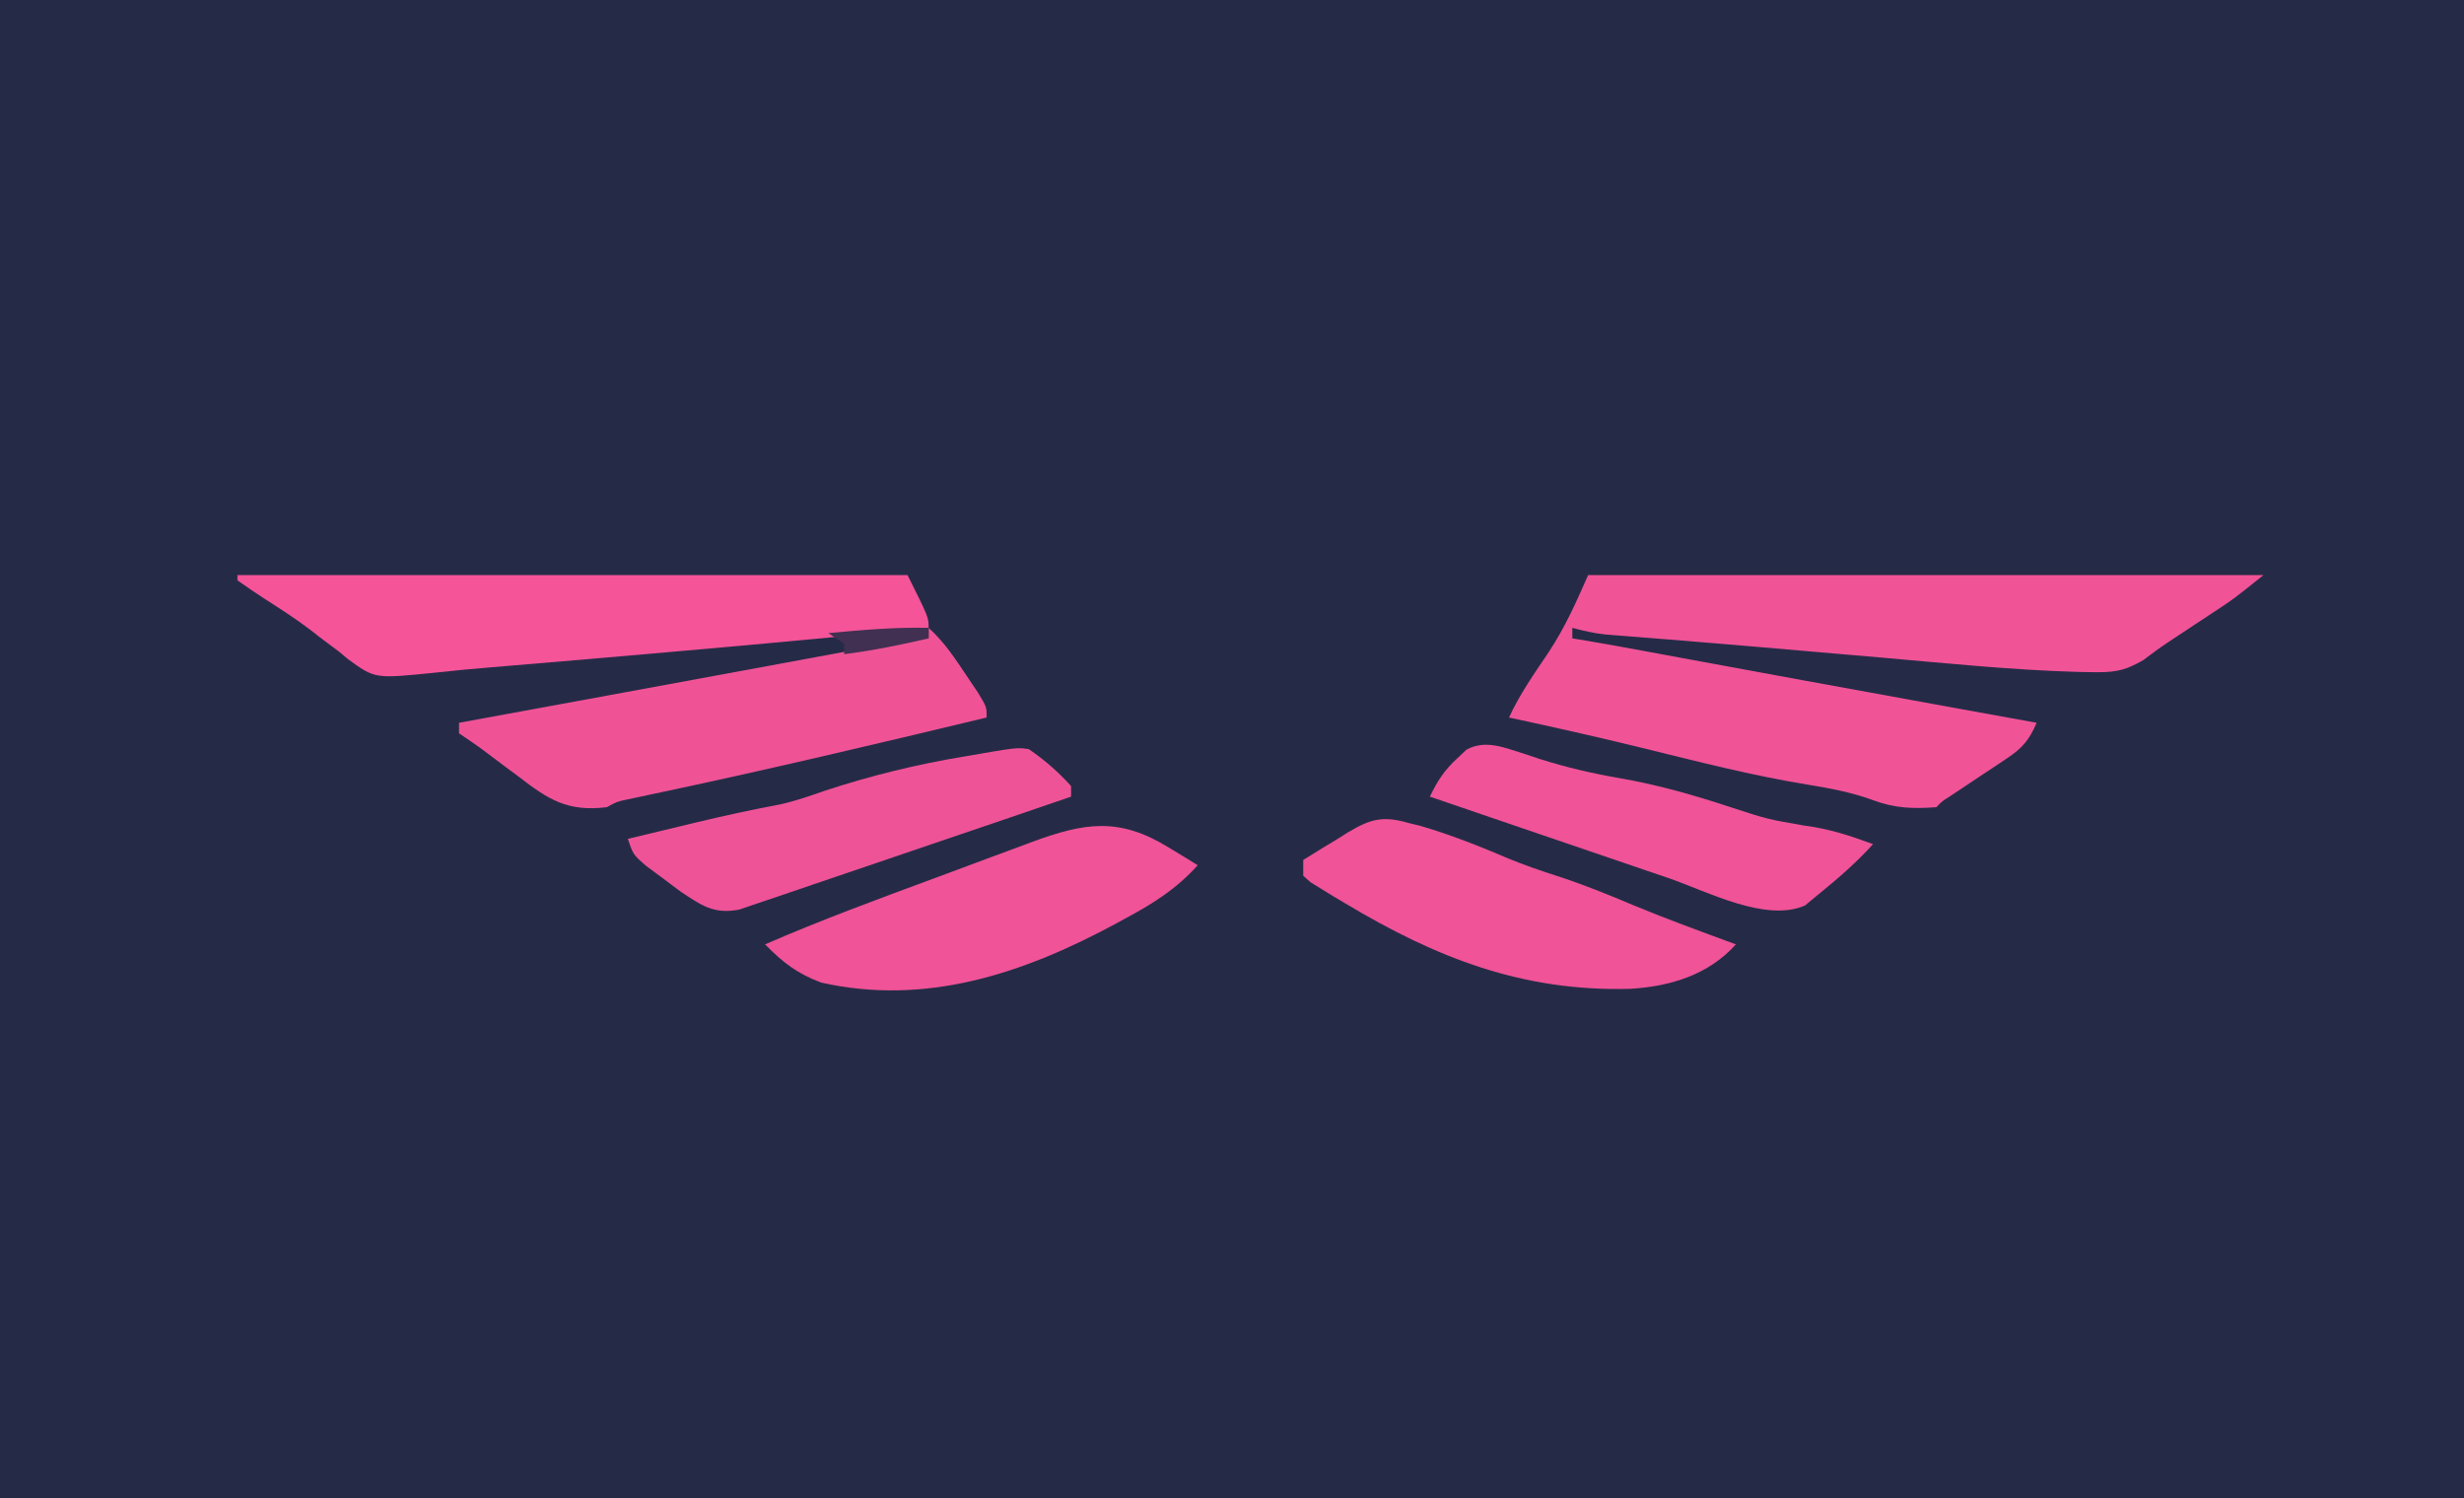 <?xml version="1.0" encoding="UTF-8"?>
<svg version="1.1" xmlns="http://www.w3.org/2000/svg" width="467" height="284">
<path d="M0 0 C154.11 0 308.22 0 467 0 C467 93.72 467 187.44 467 284 C312.89 284 158.78 284 0 284 C0 190.28 0 96.56 0 0 Z " fill="#252B47" transform="translate(0,0)"/>
<path d="M0 0 C42.24 0 84.48 0 128 0 C122.376 4.5 122.376 4.5 119.441 6.438 C118.491 7.068 118.491 7.068 117.521 7.711 C116.875 8.136 116.229 8.562 115.562 9 C114.92 9.425 114.277 9.851 113.615 10.289 C112.404 11.091 111.192 11.892 109.979 12.691 C108.344 13.772 106.767 14.94 105.208 16.127 C101.411 18.344 99.344 18.486 94.973 18.398 C94.255 18.385 93.538 18.371 92.799 18.357 C80.322 17.998 67.866 16.718 55.438 15.625 C52.828 15.4 50.218 15.176 47.607 14.953 C42.51 14.516 37.413 14.075 32.316 13.63 C27.509 13.212 22.701 12.81 17.891 12.425 C16.23 12.291 16.23 12.291 14.536 12.154 C12.47 11.988 10.403 11.825 8.336 11.665 C6.967 11.555 6.967 11.555 5.571 11.443 C4.78 11.381 3.989 11.319 3.174 11.255 C1.046 11.005 -0.936 10.569 -3 10 C-3 10.66 -3 11.32 -3 12 C-2.162 12.137 -1.323 12.274 -0.459 12.416 C3.151 13.026 6.751 13.681 10.352 14.348 C11.838 14.622 13.324 14.897 14.81 15.172 C15.594 15.317 16.377 15.462 17.185 15.611 C33.243 18.582 49.307 21.519 65.375 24.438 C66.361 24.617 67.346 24.796 68.362 24.98 C73.908 25.987 79.454 26.994 85 28 C83.629 31.248 82.266 32.82 79.34 34.762 C78.629 35.241 77.918 35.719 77.186 36.213 C76.444 36.7 75.702 37.186 74.938 37.688 C73.467 38.67 71.997 39.653 70.527 40.637 C69.549 41.282 69.549 41.282 68.551 41.94 C67.027 42.912 67.027 42.912 66 44 C61.608 44.314 58.193 44.225 54.062 42.688 C49.989 41.202 46.031 40.437 41.75 39.75 C31.047 38.011 20.578 35.303 10.055 32.719 C1.732 30.677 -6.623 28.805 -15 27 C-12.965 22.569 -10.169 18.605 -7.453 14.572 C-4.304 9.78 -2.407 5.415 0 0 Z " fill="#F15397" transform="translate(301,109)"/>
<path d="M0 0 C41.91 0 83.82 0 127 0 C131 8 131 8 131 10 C110.684 12.069 90.345 13.868 70 15.625 C68.732 15.735 67.463 15.845 66.157 15.958 C60.154 16.478 54.151 16.99 48.146 17.48 C44.486 17.78 40.837 18.115 37.188 18.526 C26.05 19.651 26.05 19.651 20.955 15.937 C20.413 15.484 19.871 15.03 19.312 14.562 C18.079 13.637 16.844 12.713 15.609 11.789 C15.012 11.321 14.414 10.854 13.799 10.372 C10.989 8.229 8.031 6.354 5.062 4.438 C3.356 3.32 1.661 2.184 0 1 C0 0.67 0 0.34 0 0 Z " fill="#F55499" transform="translate(45,109)"/>
<path d="M0 0 C2.942 2.663 4.993 5.772 7.188 9.062 C7.903 10.126 8.618 11.189 9.355 12.285 C11 15 11 15 11 17 C-9.941 22.024 -30.897 26.989 -51.968 31.439 C-53.314 31.727 -53.314 31.727 -54.688 32.02 C-55.475 32.186 -56.263 32.352 -57.074 32.523 C-59.066 32.942 -59.066 32.942 -61 34 C-68.441 34.895 -72.017 32.596 -77.812 28.125 C-78.562 27.569 -79.312 27.014 -80.084 26.441 C-81.471 25.413 -82.852 24.376 -84.226 23.329 C-85.779 22.166 -87.386 21.076 -89 20 C-89 19.34 -89 18.68 -89 18 C-87.715 17.764 -86.429 17.528 -85.105 17.285 C-81.237 16.575 -77.368 15.864 -73.5 15.154 C-69.065 14.339 -64.629 13.525 -60.193 12.711 C-49.579 10.763 -38.966 8.811 -28.355 6.844 C-26.591 6.517 -24.826 6.19 -23.061 5.864 C-20.573 5.403 -18.085 4.942 -15.597 4.478 C-13.327 4.056 -11.056 3.635 -8.785 3.215 C-7.516 2.979 -6.246 2.743 -4.938 2.5 C-2 2 -2 2 0 2 C0 1.34 0 0.68 0 0 Z " fill="#EF5396" transform="translate(176,119)"/>
<path d="M0 0 C0.776 0.191 1.552 0.382 2.352 0.578 C8.061 2.265 13.46 4.403 18.93 6.746 C21.923 7.969 24.923 9.008 28 10 C33.022 11.626 37.835 13.558 42.688 15.629 C49.055 18.265 55.536 20.613 62 23 C56.79 28.806 49.534 30.981 41.961 31.426 C21.596 31.978 5.248 25.589 -12 15.25 C-12.796 14.778 -13.592 14.306 -14.413 13.82 C-15.143 13.369 -15.873 12.918 -16.625 12.453 C-17.277 12.053 -17.93 11.652 -18.602 11.239 C-19.294 10.626 -19.294 10.626 -20 10 C-20 9.01 -20 8.02 -20 7 C-17.803 5.624 -15.595 4.275 -13.375 2.938 C-12.449 2.353 -12.449 2.353 -11.504 1.756 C-7.273 -0.76 -4.921 -1.434 0 0 Z " fill="#F05397" transform="translate(267,156)"/>
<path d="M0 0 C1.06 0.641 2.119 1.281 3.211 1.941 C4.008 2.435 4.804 2.929 5.625 3.438 C1.644 7.86 -2.597 10.56 -7.812 13.375 C-9.005 14.025 -9.005 14.025 -10.221 14.688 C-27.515 23.98 -45.926 30.135 -65.746 25.68 C-70.297 23.962 -72.975 21.906 -76.375 18.438 C-65.793 13.824 -54.97 9.854 -44.146 5.852 C-40.985 4.682 -37.826 3.503 -34.668 2.324 C-32.646 1.575 -30.624 0.826 -28.602 0.078 C-27.664 -0.273 -26.726 -0.624 -25.76 -0.986 C-15.878 -4.618 -9.349 -5.714 0 0 Z " fill="#F05397" transform="translate(221.375,160.562)"/>
<path d="M0 0 C2.961 2.042 5.605 4.313 8 7 C8 7.66 8 8.32 8 9 C-0.512 11.922 -9.031 14.827 -17.557 17.709 C-21.516 19.048 -25.472 20.393 -29.425 21.751 C-33.239 23.063 -37.058 24.358 -40.882 25.642 C-42.339 26.134 -43.795 26.633 -45.248 27.137 C-47.285 27.843 -49.328 28.527 -51.374 29.208 C-52.535 29.603 -53.697 29.998 -54.893 30.405 C-59.748 31.335 -62.097 29.604 -66.078 26.941 C-67.125 26.156 -68.172 25.371 -69.25 24.562 C-70.307 23.78 -71.364 22.998 -72.453 22.191 C-75 20 -75 20 -76 17 C-72.709 16.205 -69.417 15.415 -66.125 14.625 C-65.207 14.403 -64.289 14.182 -63.344 13.953 C-57.984 12.67 -52.623 11.495 -47.205 10.479 C-44.248 9.837 -41.459 8.85 -38.605 7.855 C-30.011 5.033 -21.193 2.861 -12.27 1.395 C-2.253 -0.347 -2.253 -0.347 0 0 Z " fill="#EF5397" transform="translate(195,142)"/>
<path d="M0 0 C0.993 0.333 1.985 0.665 3.008 1.008 C8.029 2.598 12.957 3.74 18.133 4.633 C25.346 5.886 32.177 7.833 39.133 10.133 C46.05 12.391 46.05 12.391 53.195 13.633 C57.782 14.215 61.812 15.542 66.133 17.133 C62.99 20.601 59.52 23.627 55.883 26.57 C55.011 27.291 54.14 28.011 53.242 28.754 C45.814 32.048 34.622 26.06 27.348 23.562 C26.038 23.117 24.728 22.671 23.418 22.226 C19.999 21.063 16.581 19.894 13.165 18.724 C9.666 17.528 6.166 16.336 2.666 15.145 C-4.18 12.813 -11.024 10.475 -17.867 8.133 C-16.433 5.136 -15.092 3.066 -12.617 0.82 C-12.055 0.288 -11.493 -0.244 -10.914 -0.793 C-7.222 -2.731 -3.801 -1.15 0 0 Z " fill="#F05397" transform="translate(288.867,142.867)"/>
<path d="M0 0 C0 0.66 0 1.32 0 2 C-5.318 3.242 -10.582 4.308 -16 5 C-16 4.34 -16 3.68 -16 3 C-16.99 2.34 -17.98 1.68 -19 1 C-12.653 0.416 -6.376 -0.145 0 0 Z " fill="#413052" transform="translate(176,119)"/>
</svg>
